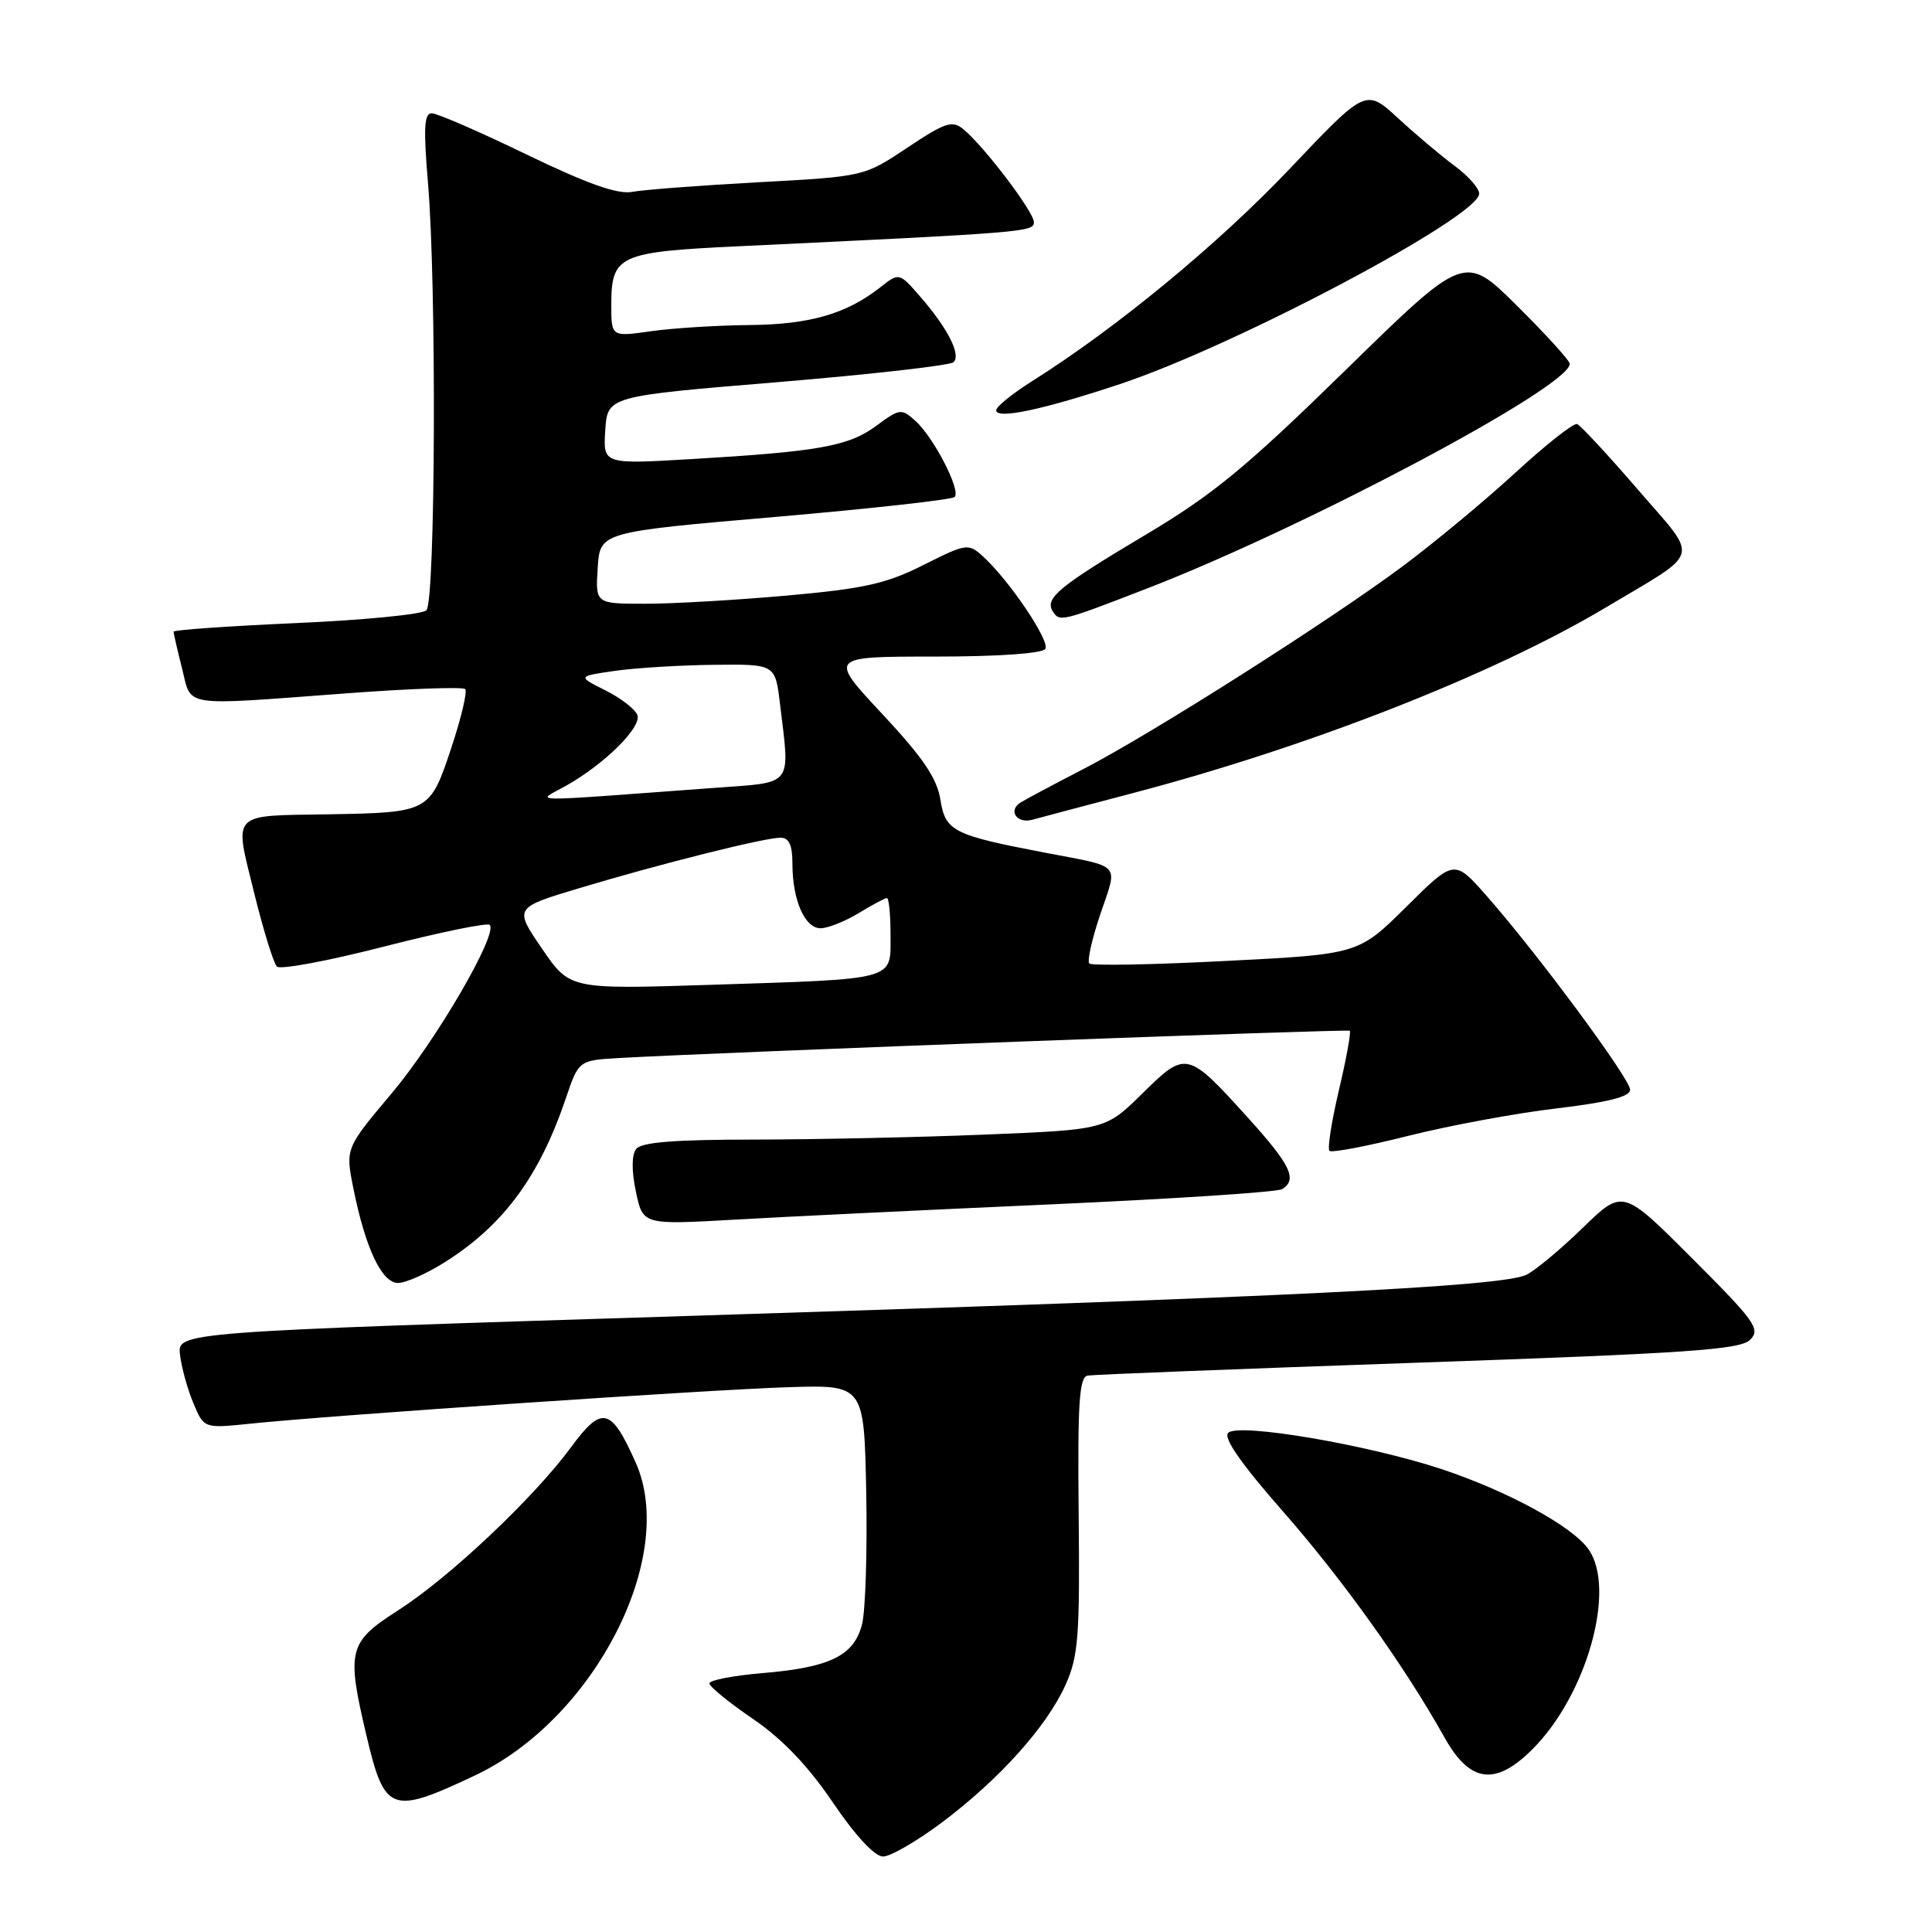<?xml version="1.0" encoding="UTF-8" standalone="no"?>
<!DOCTYPE svg PUBLIC "-//W3C//DTD SVG 1.1//EN" "http://www.w3.org/Graphics/SVG/1.1/DTD/svg11.dtd" >
<svg xmlns="http://www.w3.org/2000/svg" xmlns:xlink="http://www.w3.org/1999/xlink" version="1.1" viewBox="0 0 256 256">
 <g >
 <path fill="currentColor"
d=" M 124.87 241.44 C 132.47 235.72 138.71 228.77 141.20 223.23 C 142.89 219.46 143.09 216.80 142.93 200.73 C 142.78 185.90 143.00 182.46 144.12 182.27 C 144.88 182.14 164.59 181.37 187.92 180.56 C 223.62 179.32 230.59 178.84 231.90 177.53 C 233.31 176.12 232.58 175.10 224.24 166.76 C 215.03 157.54 215.03 157.54 209.76 162.66 C 206.87 165.47 203.51 168.28 202.29 168.90 C 199.22 170.47 170.59 171.88 91.50 174.36 C 23.50 176.50 23.50 176.50 23.85 179.50 C 24.04 181.15 24.83 184.03 25.61 185.89 C 27.02 189.28 27.02 189.28 33.11 188.65 C 43.68 187.54 94.06 184.13 104.50 183.81 C 114.50 183.50 114.50 183.50 114.78 197.75 C 114.93 205.59 114.68 213.47 114.22 215.25 C 113.15 219.40 109.98 220.95 100.99 221.70 C 97.15 222.03 94.00 222.63 94.00 223.06 C 94.00 223.48 96.59 225.59 99.75 227.75 C 103.66 230.42 107.06 233.97 110.36 238.84 C 113.35 243.25 115.90 246.00 117.01 246.00 C 117.99 246.00 121.53 243.95 124.87 241.44 Z  M 62.97 235.24 C 78.74 227.78 89.78 206.31 84.25 193.84 C 80.99 186.49 79.77 186.18 75.70 191.72 C 70.75 198.46 59.54 209.04 52.75 213.38 C 46.16 217.60 45.89 218.67 48.55 229.94 C 50.97 240.20 51.81 240.51 62.97 235.24 Z  M 203.07 231.77 C 210.27 224.57 214.19 210.58 210.49 205.29 C 208.36 202.25 199.79 197.58 191.00 194.66 C 181.24 191.43 164.09 188.51 162.74 189.86 C 162.07 190.53 164.47 193.97 169.92 200.18 C 177.90 209.27 186.05 220.66 191.42 230.25 C 194.78 236.25 198.16 236.69 203.07 231.77 Z  M 59.05 167.18 C 66.75 162.29 71.47 155.87 74.97 145.55 C 76.68 140.50 76.68 140.50 82.09 140.19 C 95.76 139.42 178.54 136.33 178.85 136.58 C 179.04 136.74 178.40 140.27 177.42 144.42 C 176.44 148.58 175.87 152.21 176.16 152.49 C 176.44 152.78 181.14 151.88 186.59 150.51 C 192.04 149.14 200.89 147.50 206.25 146.87 C 213.06 146.06 216.00 145.32 216.00 144.40 C 216.00 142.94 203.62 126.22 196.96 118.68 C 192.70 113.85 192.70 113.85 186.35 120.15 C 180.00 126.44 180.00 126.44 162.45 127.33 C 152.80 127.83 144.65 127.98 144.34 127.67 C 144.03 127.36 144.69 124.41 145.81 121.10 C 148.13 114.24 148.77 114.96 138.50 112.99 C 126.28 110.65 125.28 110.15 124.61 105.98 C 124.16 103.12 122.30 100.39 116.91 94.61 C 109.80 87.00 109.80 87.00 123.84 87.00 C 132.30 87.00 138.13 86.59 138.51 85.98 C 139.16 84.93 133.70 76.85 130.21 73.69 C 128.31 71.97 128.03 72.02 122.37 74.86 C 117.46 77.34 114.50 78.00 104.33 78.91 C 97.63 79.51 89.17 80.00 85.52 80.00 C 78.89 80.00 78.89 80.00 79.20 75.25 C 79.50 70.50 79.50 70.50 102.68 68.50 C 115.42 67.40 126.14 66.21 126.50 65.85 C 127.35 64.98 123.73 57.96 121.29 55.76 C 119.45 54.10 119.22 54.13 116.10 56.43 C 112.44 59.13 108.53 59.83 91.64 60.83 C 79.91 61.52 79.91 61.52 80.20 57.01 C 80.50 52.50 80.50 52.50 103.00 50.64 C 115.38 49.61 125.88 48.42 126.34 48.00 C 127.38 47.03 125.61 43.54 121.93 39.30 C 119.15 36.10 119.15 36.10 116.63 38.08 C 112.15 41.60 107.29 43.00 99.28 43.07 C 95.00 43.11 89.14 43.48 86.25 43.89 C 81.00 44.64 81.00 44.64 81.00 40.39 C 81.00 33.84 81.98 33.39 97.67 32.64 C 135.84 30.83 137.00 30.73 137.00 29.45 C 137.00 28.08 130.41 19.39 127.65 17.12 C 126.18 15.91 125.26 16.21 120.24 19.56 C 114.50 23.39 114.50 23.39 100.50 24.15 C 92.80 24.57 85.28 25.14 83.79 25.42 C 81.85 25.79 77.90 24.39 69.79 20.48 C 63.58 17.47 57.92 15.01 57.21 15.01 C 56.20 15.00 56.10 16.97 56.71 24.25 C 57.86 37.77 57.70 79.70 56.50 80.87 C 55.95 81.41 48.19 82.17 39.25 82.56 C 30.31 82.96 23.00 83.47 23.00 83.70 C 23.00 83.93 23.50 86.11 24.12 88.56 C 25.43 93.77 23.76 93.52 45.79 91.88 C 54.19 91.25 61.33 90.99 61.64 91.31 C 61.95 91.62 61.11 95.17 59.77 99.19 C 56.96 107.62 56.86 107.67 43.50 107.90 C 30.44 108.11 31.02 107.50 33.65 118.21 C 34.88 123.20 36.25 127.64 36.69 128.08 C 37.14 128.51 43.53 127.32 50.91 125.42 C 58.28 123.53 64.57 122.24 64.89 122.55 C 66.04 123.71 57.81 137.85 51.87 144.91 C 45.76 152.17 45.76 152.17 46.83 157.49 C 48.42 165.42 50.59 170.00 52.75 170.00 C 53.77 170.00 56.61 168.73 59.05 167.18 Z  M 139.13 159.59 C 155.42 158.86 169.26 157.96 169.88 157.57 C 171.95 156.30 171.03 154.38 165.40 148.15 C 157.32 139.22 157.16 139.19 151.38 144.88 C 146.50 149.69 146.50 149.69 130.50 150.34 C 121.70 150.70 107.92 150.99 99.87 151.00 C 89.35 151.00 84.98 151.35 84.29 152.25 C 83.69 153.03 83.68 155.15 84.26 157.90 C 85.18 162.30 85.18 162.30 97.34 161.61 C 104.03 161.22 122.83 160.32 139.13 159.59 Z  M 150.00 105.12 C 173.44 98.97 197.93 89.36 212.82 80.47 C 225.64 72.81 225.22 74.38 216.99 64.83 C 213.04 60.25 209.43 56.36 208.97 56.19 C 208.51 56.02 204.85 58.91 200.82 62.61 C 196.79 66.32 190.05 71.91 185.84 75.05 C 175.95 82.40 152.48 97.30 143.50 101.93 C 139.65 103.92 135.93 105.90 135.23 106.34 C 133.51 107.42 134.76 109.20 136.83 108.61 C 137.75 108.35 143.68 106.78 150.00 105.12 Z  M 152.06 77.95 C 173.09 69.81 208.00 51.25 208.00 48.21 C 208.00 47.79 204.86 44.33 201.03 40.53 C 194.06 33.62 194.06 33.62 178.28 49.06 C 165.06 61.98 160.74 65.54 151.75 70.89 C 140.42 77.63 138.43 79.26 139.47 80.96 C 140.40 82.45 140.54 82.41 152.06 77.95 Z  M 148.41 50.89 C 163.78 45.78 196.00 28.70 196.00 25.66 C 196.00 24.95 194.54 23.30 192.75 21.98 C 190.96 20.66 187.58 17.81 185.24 15.65 C 180.98 11.73 180.98 11.73 170.89 22.37 C 161.47 32.31 147.87 43.52 136.75 50.51 C 134.14 52.16 132.00 53.89 132.00 54.36 C 132.00 55.60 138.17 54.30 148.41 50.89 Z  M 71.81 125.69 C 68.11 120.28 68.11 120.28 76.81 117.67 C 87.53 114.45 101.29 111.00 103.42 111.00 C 104.55 111.00 105.00 111.97 105.00 114.43 C 105.00 119.26 106.63 123.00 108.73 123.00 C 109.70 122.99 111.97 122.09 113.77 121.00 C 115.57 119.90 117.26 119.00 117.52 119.00 C 117.79 119.00 118.00 121.21 118.00 123.92 C 118.00 129.98 119.05 129.69 94.00 130.50 C 75.50 131.09 75.50 131.09 71.81 125.69 Z  M 75.00 104.12 C 80.17 101.20 85.07 96.33 84.45 94.73 C 84.15 93.96 82.24 92.49 80.21 91.47 C 76.50 89.61 76.50 89.61 81.50 88.89 C 84.25 88.50 90.15 88.14 94.61 88.09 C 102.72 88.00 102.72 88.00 103.35 93.25 C 104.69 104.35 105.25 103.62 94.75 104.39 C 68.64 106.31 71.07 106.34 75.00 104.12 Z "/>
</g>
</svg>